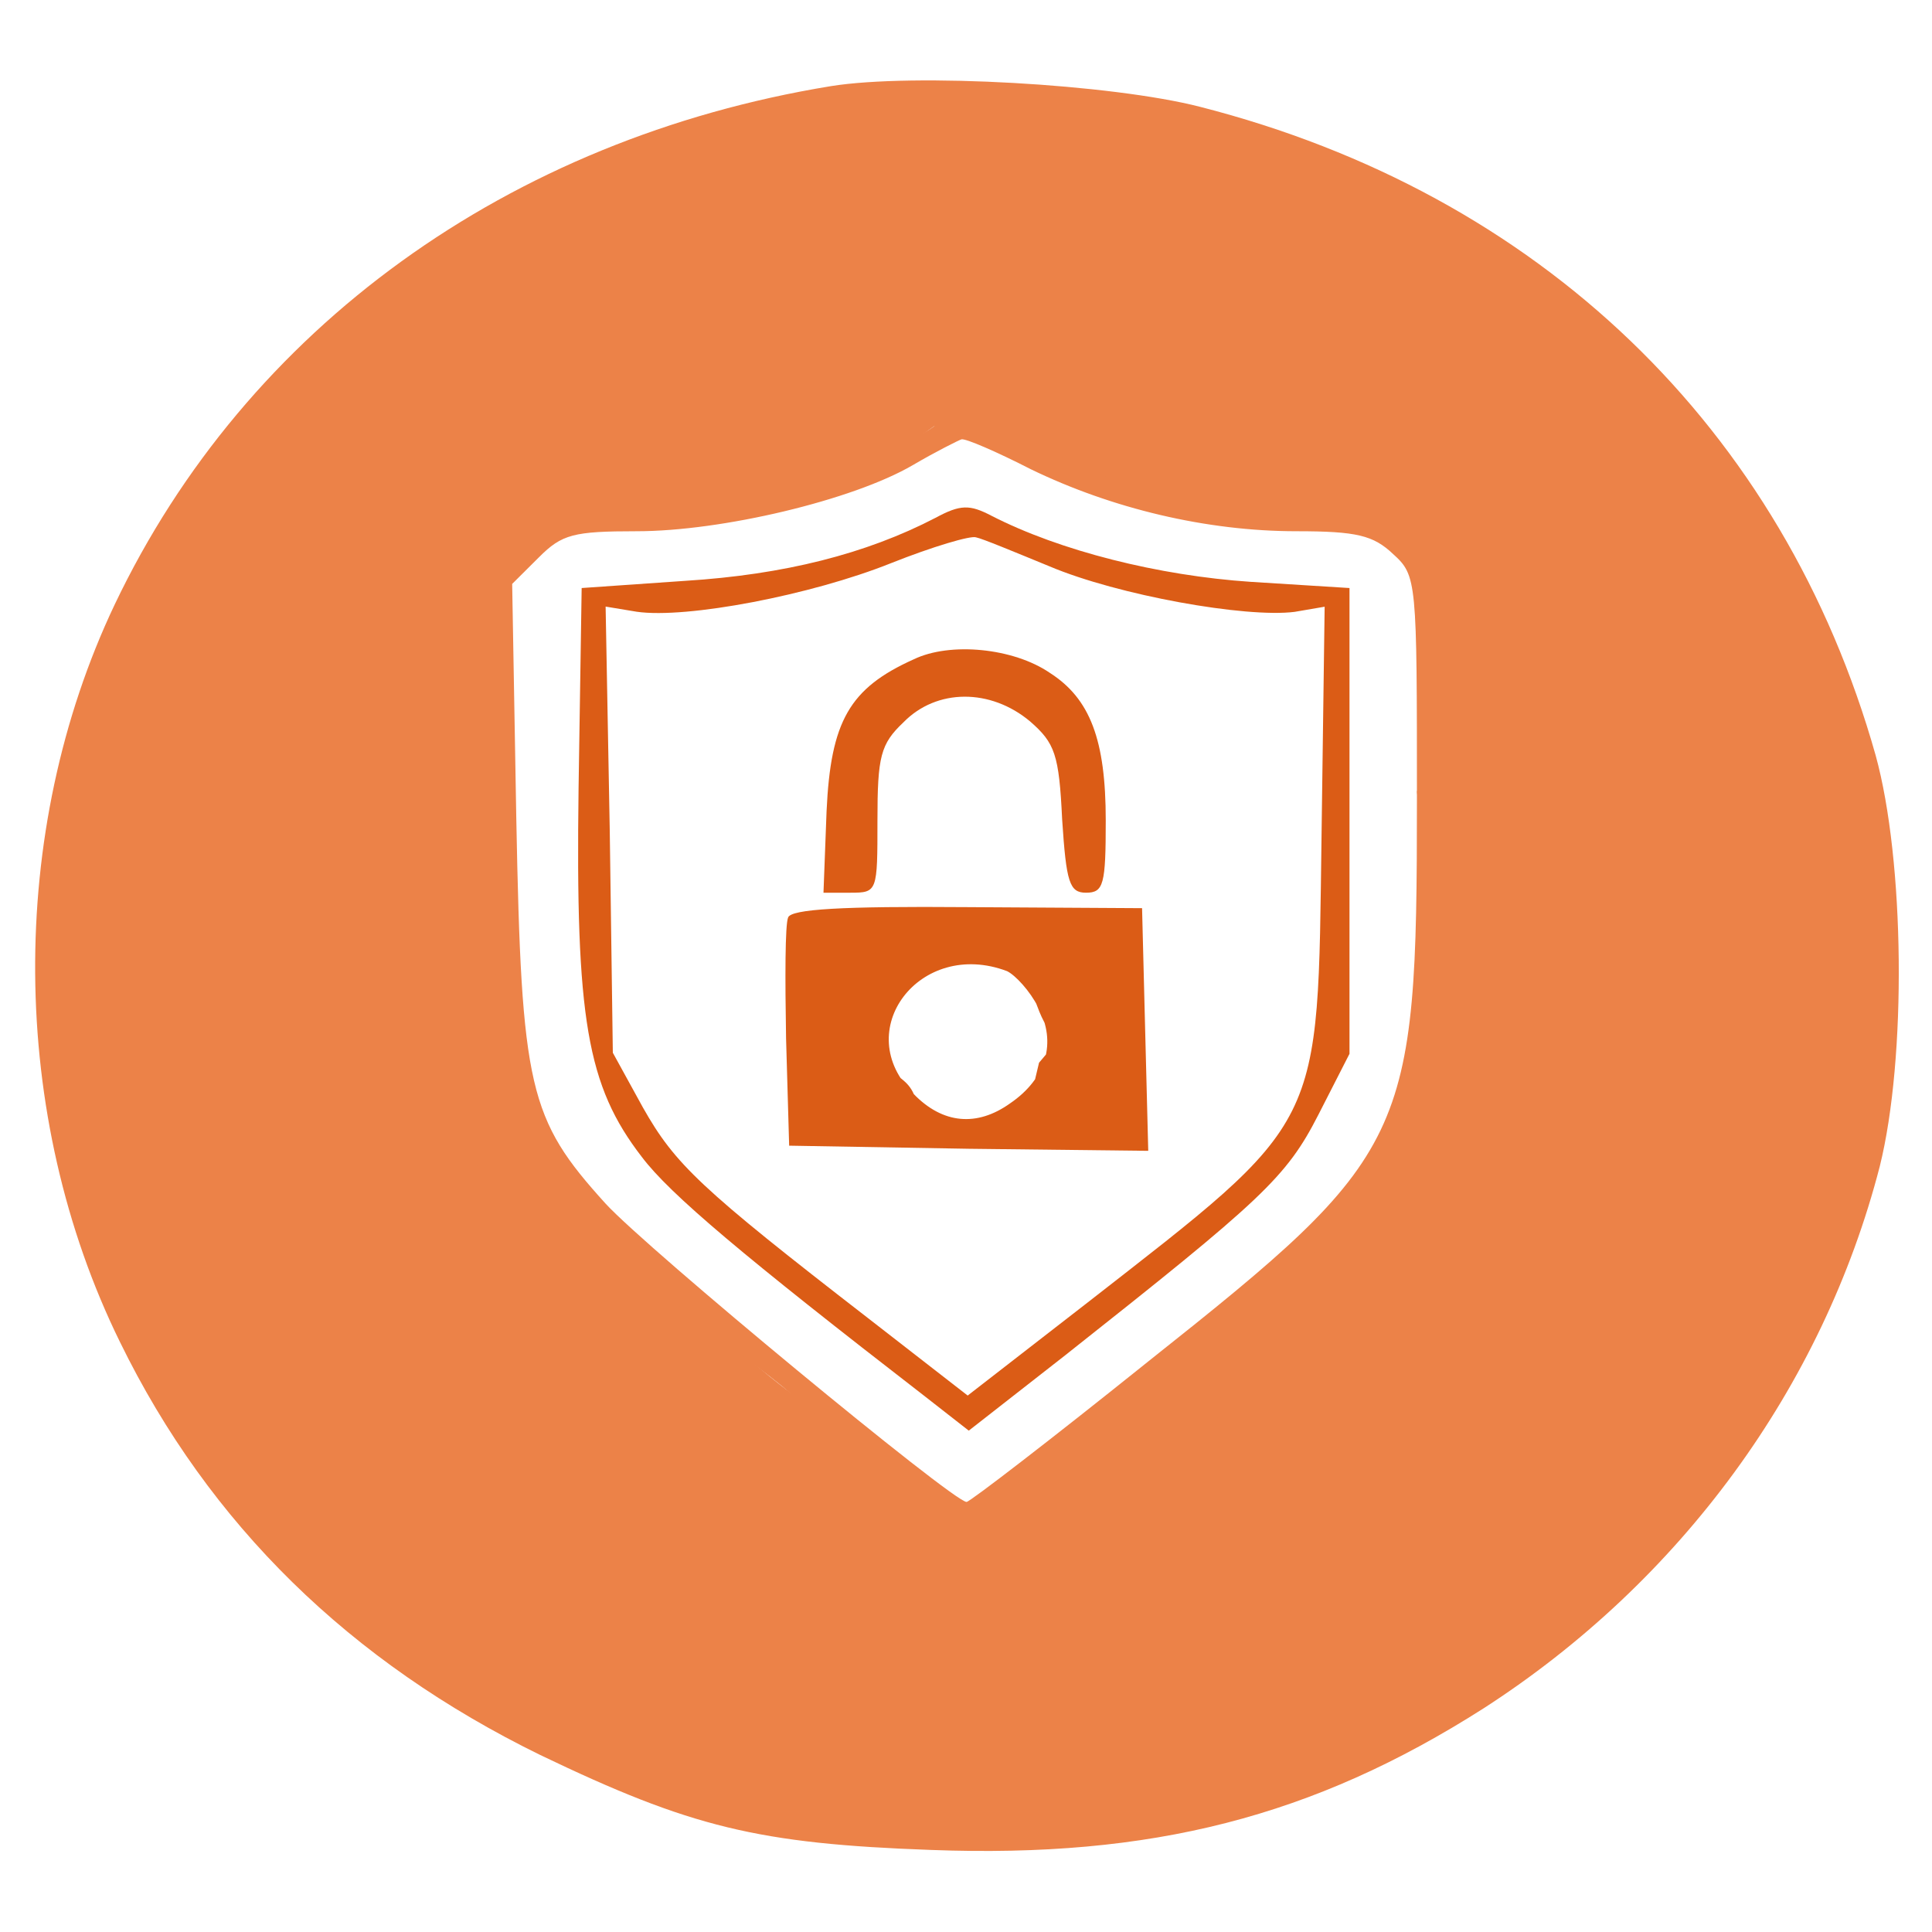 <?xml version="1.0" encoding="utf-8"?>
<!-- Generator: Adobe Illustrator 20.1.0, SVG Export Plug-In . SVG Version: 6.00 Build 0)  -->
<svg version="1.1" id="Layer_1" xmlns="http://www.w3.org/2000/svg" xmlns:xlink="http://www.w3.org/1999/xlink" x="0px" y="0px"
	 viewBox="0 0 300 300" style="enable-background:new 0 0 300 300;" xml:space="preserve">
<style type="text/css">
	.st0{fill:#EC8248;}
	.st1{fill:#DB5C16;}
</style>
<g transform="translate(0,212) scale(0.1,-0.1)">
	<path class="st0" d="M1289.9,1986.2c-499.5-81.8-907.1-375.2-1111.8-804.9C10.5,828.5,13.7,387.5,186.2,36.3
		c138.6-283.8,357.7-497.1,652.6-641.4c233.6-112.2,338.4-137.9,607.4-147.5c341.6-12.8,592.9,51.3,857.2,219.7
		c306.1,197.2,526.9,498.7,615.5,841.8c41.9,168.4,38.7,474.6-6.4,638.2c-143.4,508.3-522.1,872.3-1048.9,1007
		C1726.5,1989.4,1418.8,2007,1289.9,1986.2z M1531.6,1449.2c100.9-22.4,110.1-66.2,212.2-93.5c6.4-1.8-0.8,0.3,139.7-26.8
		c43.5-8.3,48-9.3,59.1-10.7c72.2-8.8,87.2,5.5,137.8-2.4c26.3-4,76.2-11.7,109.9-49.5c8.7-9.8,25.6-32.1,35.1-106
		c10.2-78.1-3.7-91.9-1-178.8c3.1-97.5,21.3-105.5,11.9-176.2c-4.2-31.9-10.3-48.1-14.5-93.6c-5-52.9-2.3-90.4-1.8-106.3
		c5.2-153.1-113.8-319.6-164.7-390.8c-19.2-26.9-33.8-47-59.1-69.4c-32.5-28.9-52.8-35-91.4-69.4c-23.7-21.3-37.1-37.8-48.3-50.8
		C1782.1-60.7,1732-62,1604.1-170.4c-53.2-45.1-69-65.4-101-64.9c-37.5,0.6-57.7,29.2-105.9,73c-71.2,64.9-71.1,42.3-186.6,132.6
		c-39.8,31.1-78,65.6-154.5,134.5c-83.6,75.4-126,113.8-153.1,147c-22.1,27.1-74,91.4-106.3,177.3c-37.1,98.1-11,123.9-14.5,449.8
		c-0.6,61.7,2.3,123.5,2.7,185.4c1.1,136.6-0.5,174,29.5,205.7c29.8,31.7,73.8,38.6,139.7,50.8c47.9,8.8,63.3,3.7,123.6,8
		c25.6,1.9,104.9,8,188,34.8c45.9,14.8,112.5,41.9,185.3,94.9C1469,1458.3,1497.6,1456.7,1531.6,1449.2z"/>
	<path class="st0" d="M1451,1458.6c-25.8-22.4-204.6-96.2-257.8-107.4c-25.8-4.8-108-12.8-180.5-16
		c-244.9-11.2-248.1-17.6-246.5-460.2c0-296.6,3.2-359.2,30.6-445.8c32.2-102.6,96.7-195.6,193.4-280.6
		c30.6-25.7,62.8-56.1,72.5-64.1c9.7-9.6,46.7-38.5,82.2-64.1s72.5-54.5,80.6-62.5c9.7-9.6,72.5-59.3,140.2-110.6
		c128.9-97.8,153.1-104.2,215.9-46.5c16.1,16,125.7,101,240.1,189.2C2097.1,203.1,2197,325,2222.8,485.3
		c19.3,113.8,17.7,718.4-1.6,753.6c-41.9,77-77.3,91.4-232,97.8c-186.9,6.4-214.3,12.8-352.9,80.2
		C1520.3,1473.1,1478.4,1482.7,1451,1458.6z M1600.8,1391.3c125.7-60.9,272.3-96.2,412.5-96.2c93.5,0,119.2-6.4,149.8-35.3
		c37.1-33.7,37.1-40.1,37.1-381.6c0-527.5-11.3-550-417.3-872.3c-149.8-120.3-277.1-218.1-282-218.1
		c-20.9,0-496.3,392.9-560.7,463.4C821,382.7,809.7,429.2,801.7,849.3l-6.4,364l41.9,41.7c35.4,35.3,53.2,40.1,151.5,40.1
		c132.1,0,335.1,48.1,428.6,102.6c35.4,20.8,70.9,38.5,75.7,40.1C1499.3,1439.4,1547.7,1418.5,1600.8,1391.3z"/>
	<path class="st1" d="M1418.8,1096.2c-99.9-44.9-128.9-96.2-135.3-235.7l-4.8-126.7h41.9c41.9,0,41.9,1.6,41.9,112.2
		c0,99.4,4.8,118.7,40.3,152.3c51.6,52.9,135.3,52.9,196.6,1.6c38.7-33.7,45.1-51.3,49.9-152.3c6.4-97.8,11.3-113.8,37.1-113.8
		c27.4,0,30.6,12.8,30.6,112.2c0,125.1-24.2,189.2-87,229.3C1573.5,1113.9,1475.2,1123.5,1418.8,1096.2z"/>
	<path class="st1" d="M1452.6,1315.9c-108-56.1-235.2-88.2-388.3-97.8l-161.1-11.2l-4.8-311.1c-4.8-357.6,12.9-461.8,98.3-572.4
		c43.5-57.7,157.9-153.9,439.9-372l67.7-52.9L1654,15.5c306.1,242.1,343.2,275.8,393.2,373.6l48.3,94.6v360.8v362.4l-153.1,9.6
		c-143.4,9.6-296.5,48.1-402.8,102.6C1505.8,1336.8,1491.3,1336.8,1452.6,1315.9z M1629.9,1240.5c106.3-44.9,304.5-80.2,380.3-70.6
		l46.7,8l-4.8-354.4c-6.4-461.8,6.4-437.7-365.8-728L1502.6-47L1347.9,73.2c-261,202-299.7,238.9-349.6,327.1l-46.7,85l-4.8,346.4
		l-6.4,346.4l48.3-8c77.3-11.2,270.7,25.7,394.8,75.4c64.5,25.7,124.1,43.3,132.1,40.1C1525.1,1283.8,1575.1,1263,1629.9,1240.5z"/>
	<path class="st1" d="M1223.8,695.4c-4.8-11.2-4.8-94.6-3.2-187.6l4.8-166.8l278.8-4.8l278.8-3.2l-4.8,187.6l-4.8,189.2l-270.7,1.6
		C1306,713,1228.6,708.2,1223.8,695.4z M1431.7,637.6c-62-36.7-93.1-93.8-84.9-147.5c0.6-3.7,8.5-20.7,23.7-54.5
		c7.6-17,13.9-30.5,28.2-39.4c1.9-1.1,16.6-10.3,22.9-5.3c6.1,4.8,1.5,21-2.7,30.3c-9.8,22-25.3,24.9-37.4,40.7
		c-8.1,10.6-15.8,28.4-12.2,59.8c-1.8,12-3.5,24.1-5.3,36.1c10.8,7.4,21.4,14.6,32.2,22c29.2,30,58.2,60,87.3,90L1431.7,637.6z
		 M1609.1,561.5c2.9-7.4,6-16.7,12.7-29.3c7.1-13,14.7-22.8,19.8-29c-9.3-11.1-18.9-22.3-28.2-33.4c-3.5-15.1-7.1-30.3-10.8-45.4
		c1.1-16.5,3.4-35.8,8.9-36.4c4.7-0.5,6.9,14.8,13.4,22.1c22.6,25.7,33.8,73.8,29,129.9c-1.6,11.2-27.4,46.5-59.6,75.4l-56.4,54.5
		c13.1-18.1,26.1-36.2,39.2-54.4C1594.7,593.5,1603.9,574.8,1609.1,561.5z M1563.8,612c12.9-6.4,35.4-30.5,48.3-56.1
		c29-54.5,12.9-110.6-43.5-149.1c-51.6-36.9-104.7-32.1-149.8,14.4C1318.9,519,1428.4,663.3,1563.8,612z"/>
	<path class="st1" d="M1326.1,678.2"/>
	<path class="st1" d="M2234.1,671.3"/>
	<path class="st0" d="M2283.5,901.3c0,0-83.3,1.8-83.3-10.7c0-12.5,35.6-131,35.6-131l98.8,24.1L2283.5,901.3z"/>
	<path class="st0" d="M1835,19.3l-96.7-82.9l24.2-88.2c0,0,161.1,88.2,153.1,85.5C1907.5-68.9,1835,19.3,1835,19.3z"/>
	<polygon class="st0" points="819.9,414.9 795.2,559.2 682.9,529.6 731.2,297.4 	"/>
	<polygon class="st0" points="1429.6,-178.4 1563.8,-269.3 1483.2,-330.7 1314,-274.6 	"/>
</g>
</svg>
